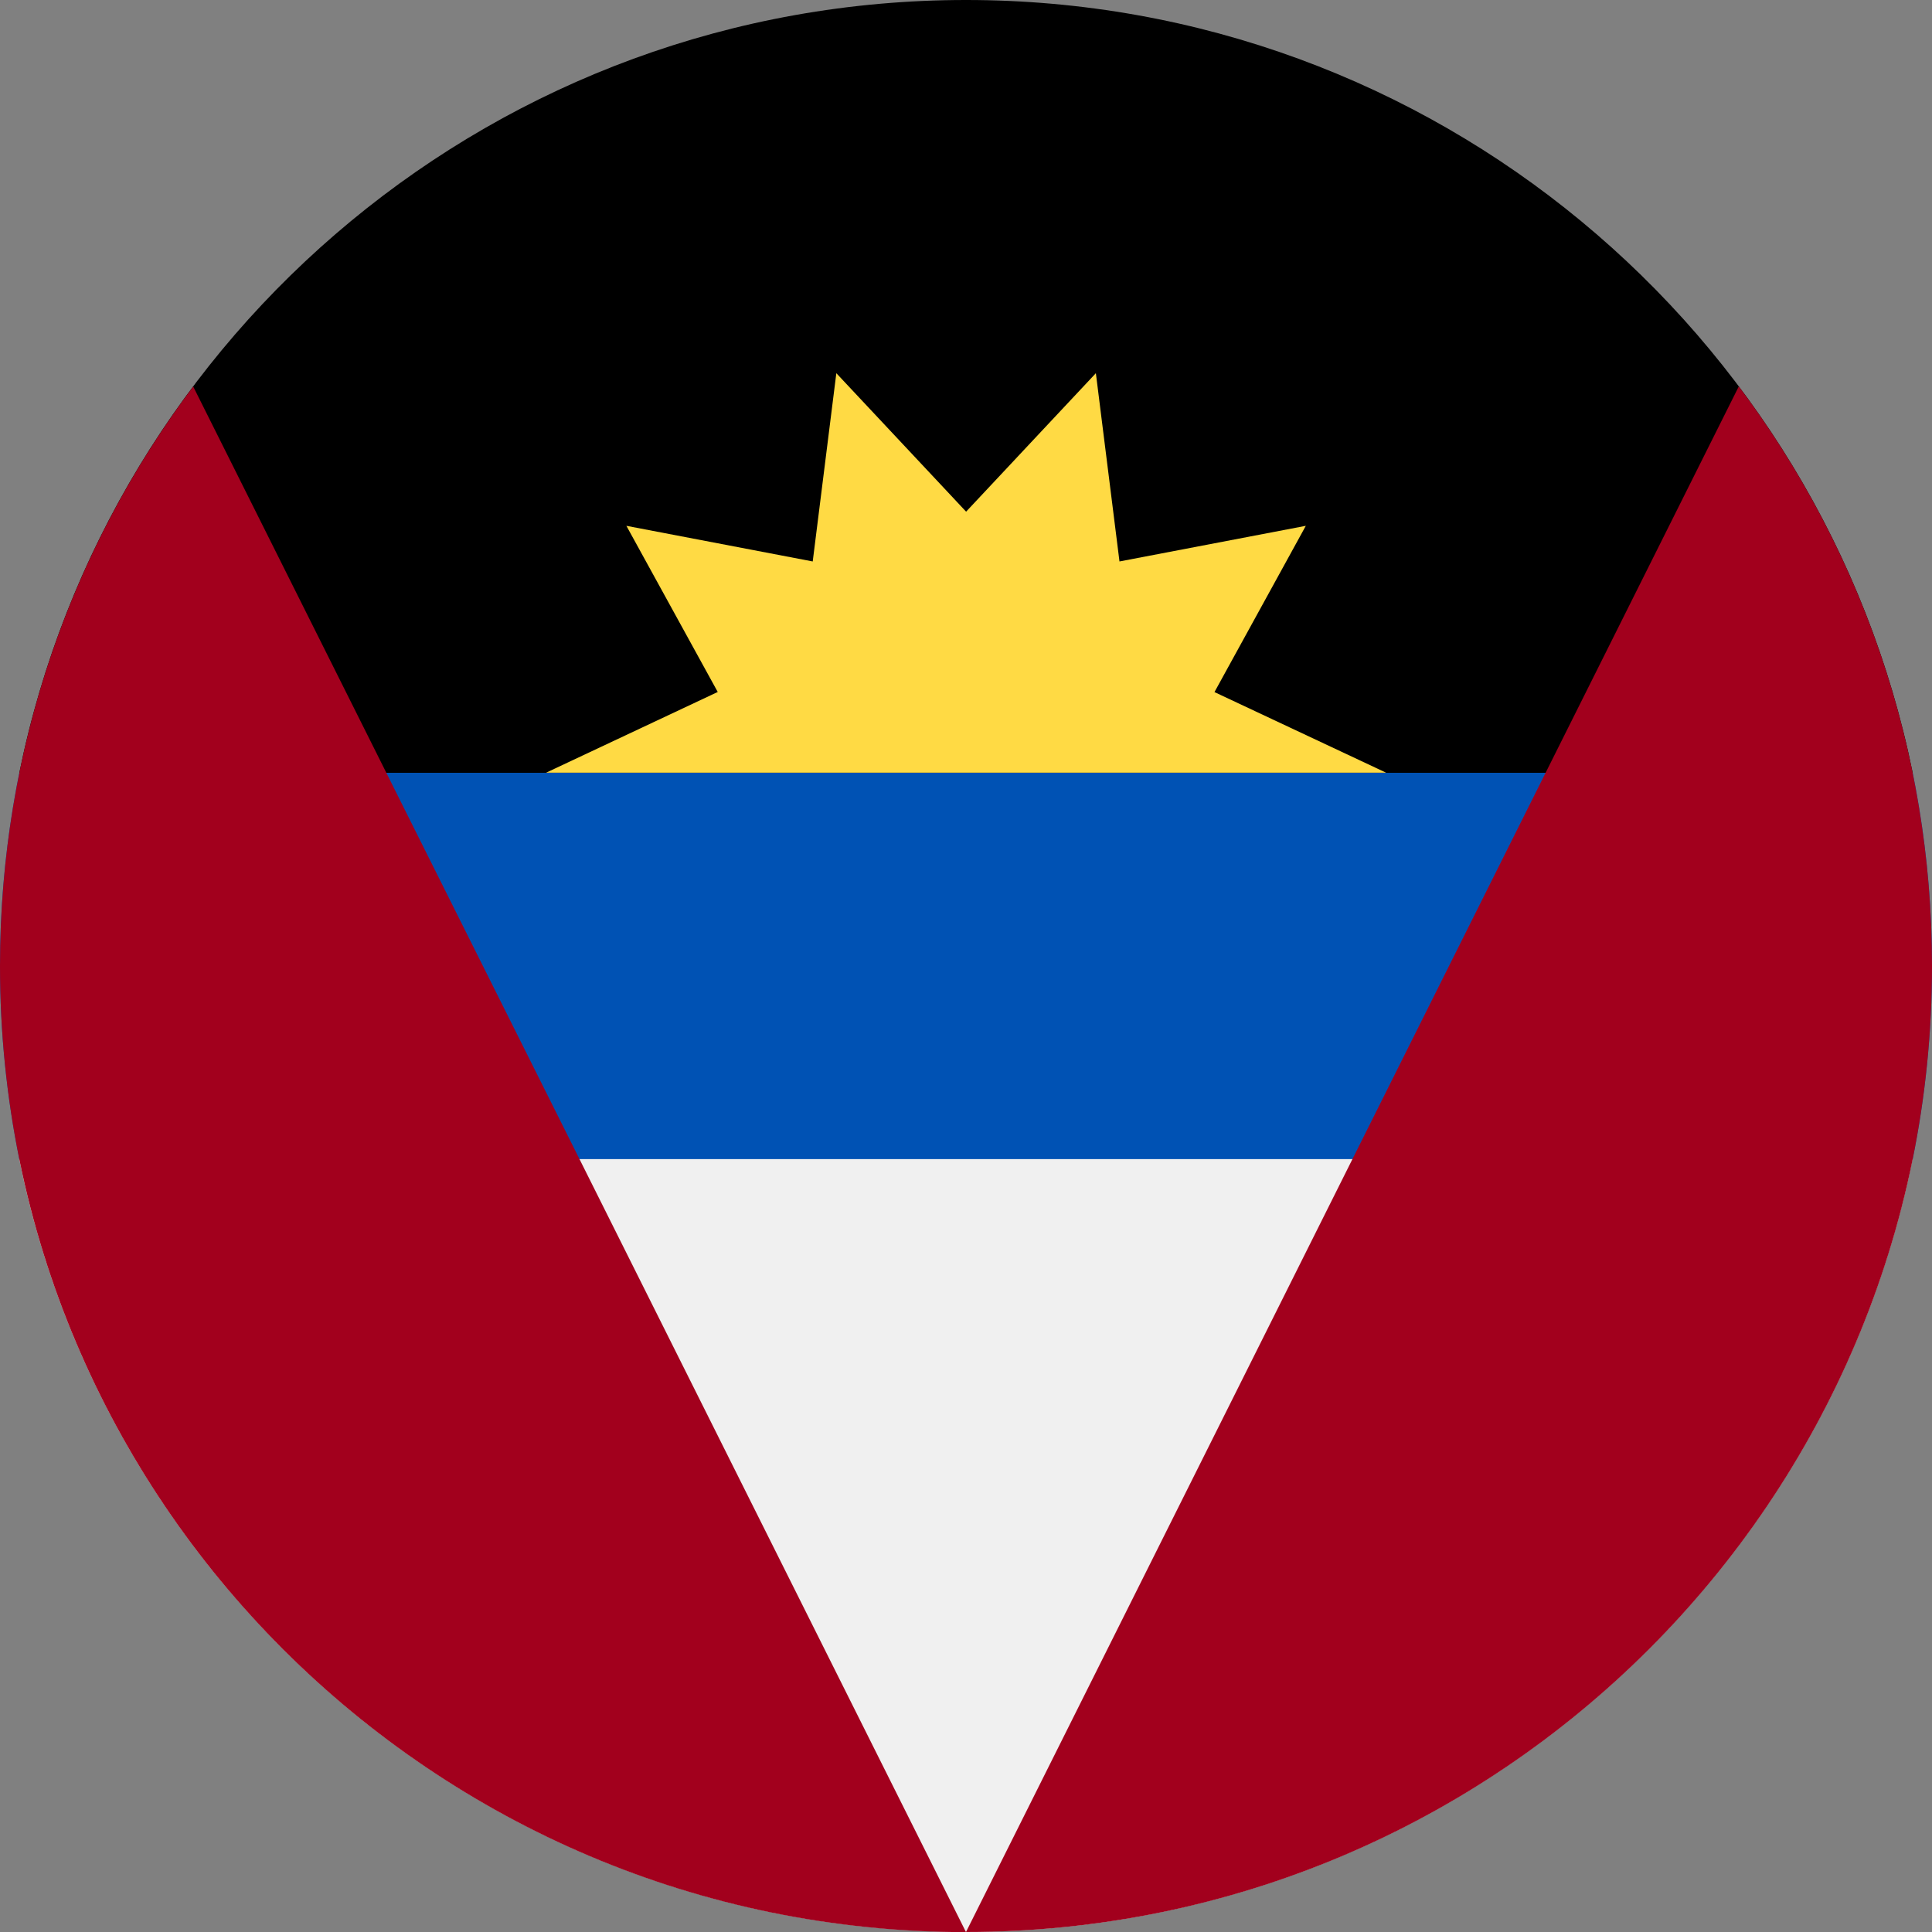 <svg fill="none" height="18" viewBox="0 0 18 18" width="18" xmlns="http://www.w3.org/2000/svg" xmlns:xlink="http://www.w3.org/1999/xlink"><rect x="0" y="0" width="18" height="18" fill="#808080" stroke="none"/><clipPath id="a"><path d="m0 0h18v18h-18z"/></clipPath><g clip-path="url(#a)"><path d="m0 8.999c0 .616.062 1.218.18 1.8l8.82.548 8.82-.548c.118-.582.18-1.184.18-1.8 0-.616-.062-1.218-.18-1.8l-8.82-.548-8.82.548c-.118.582-.18 1.184-.18 1.8z" fill="#0052b4"/><path d="m17.819 10.799h-17.64c.834 4.108 4.466 7.2 8.82 7.2s7.986-3.092 8.82-7.2z" fill="#f0f0f0"/><path d="m.18 7.2h17.64c-.834-4.108-4.466-7.2-8.82-7.2-4.354 0-7.986 3.092-8.82 7.2z" fill="#000"/><path d="m12.914 7.199h-7.826l1.599-.752-.851-1.548 1.736.332.22-1.754 1.209 1.29 1.209-1.29.22 1.754 1.736-.332-.851 1.549z" fill="#ffda44"/><g fill="#a2001d"><path d="m0 9.001c0 4.971 4.029 9 9 9l-7.2-14.4c-1.13 1.504-1.8 3.374-1.8 5.4z"/><path d="m9 18c4.971 0 9-4.029 9-9 0-2.026-.67-3.896-1.8-5.4z"/></g></g></svg>